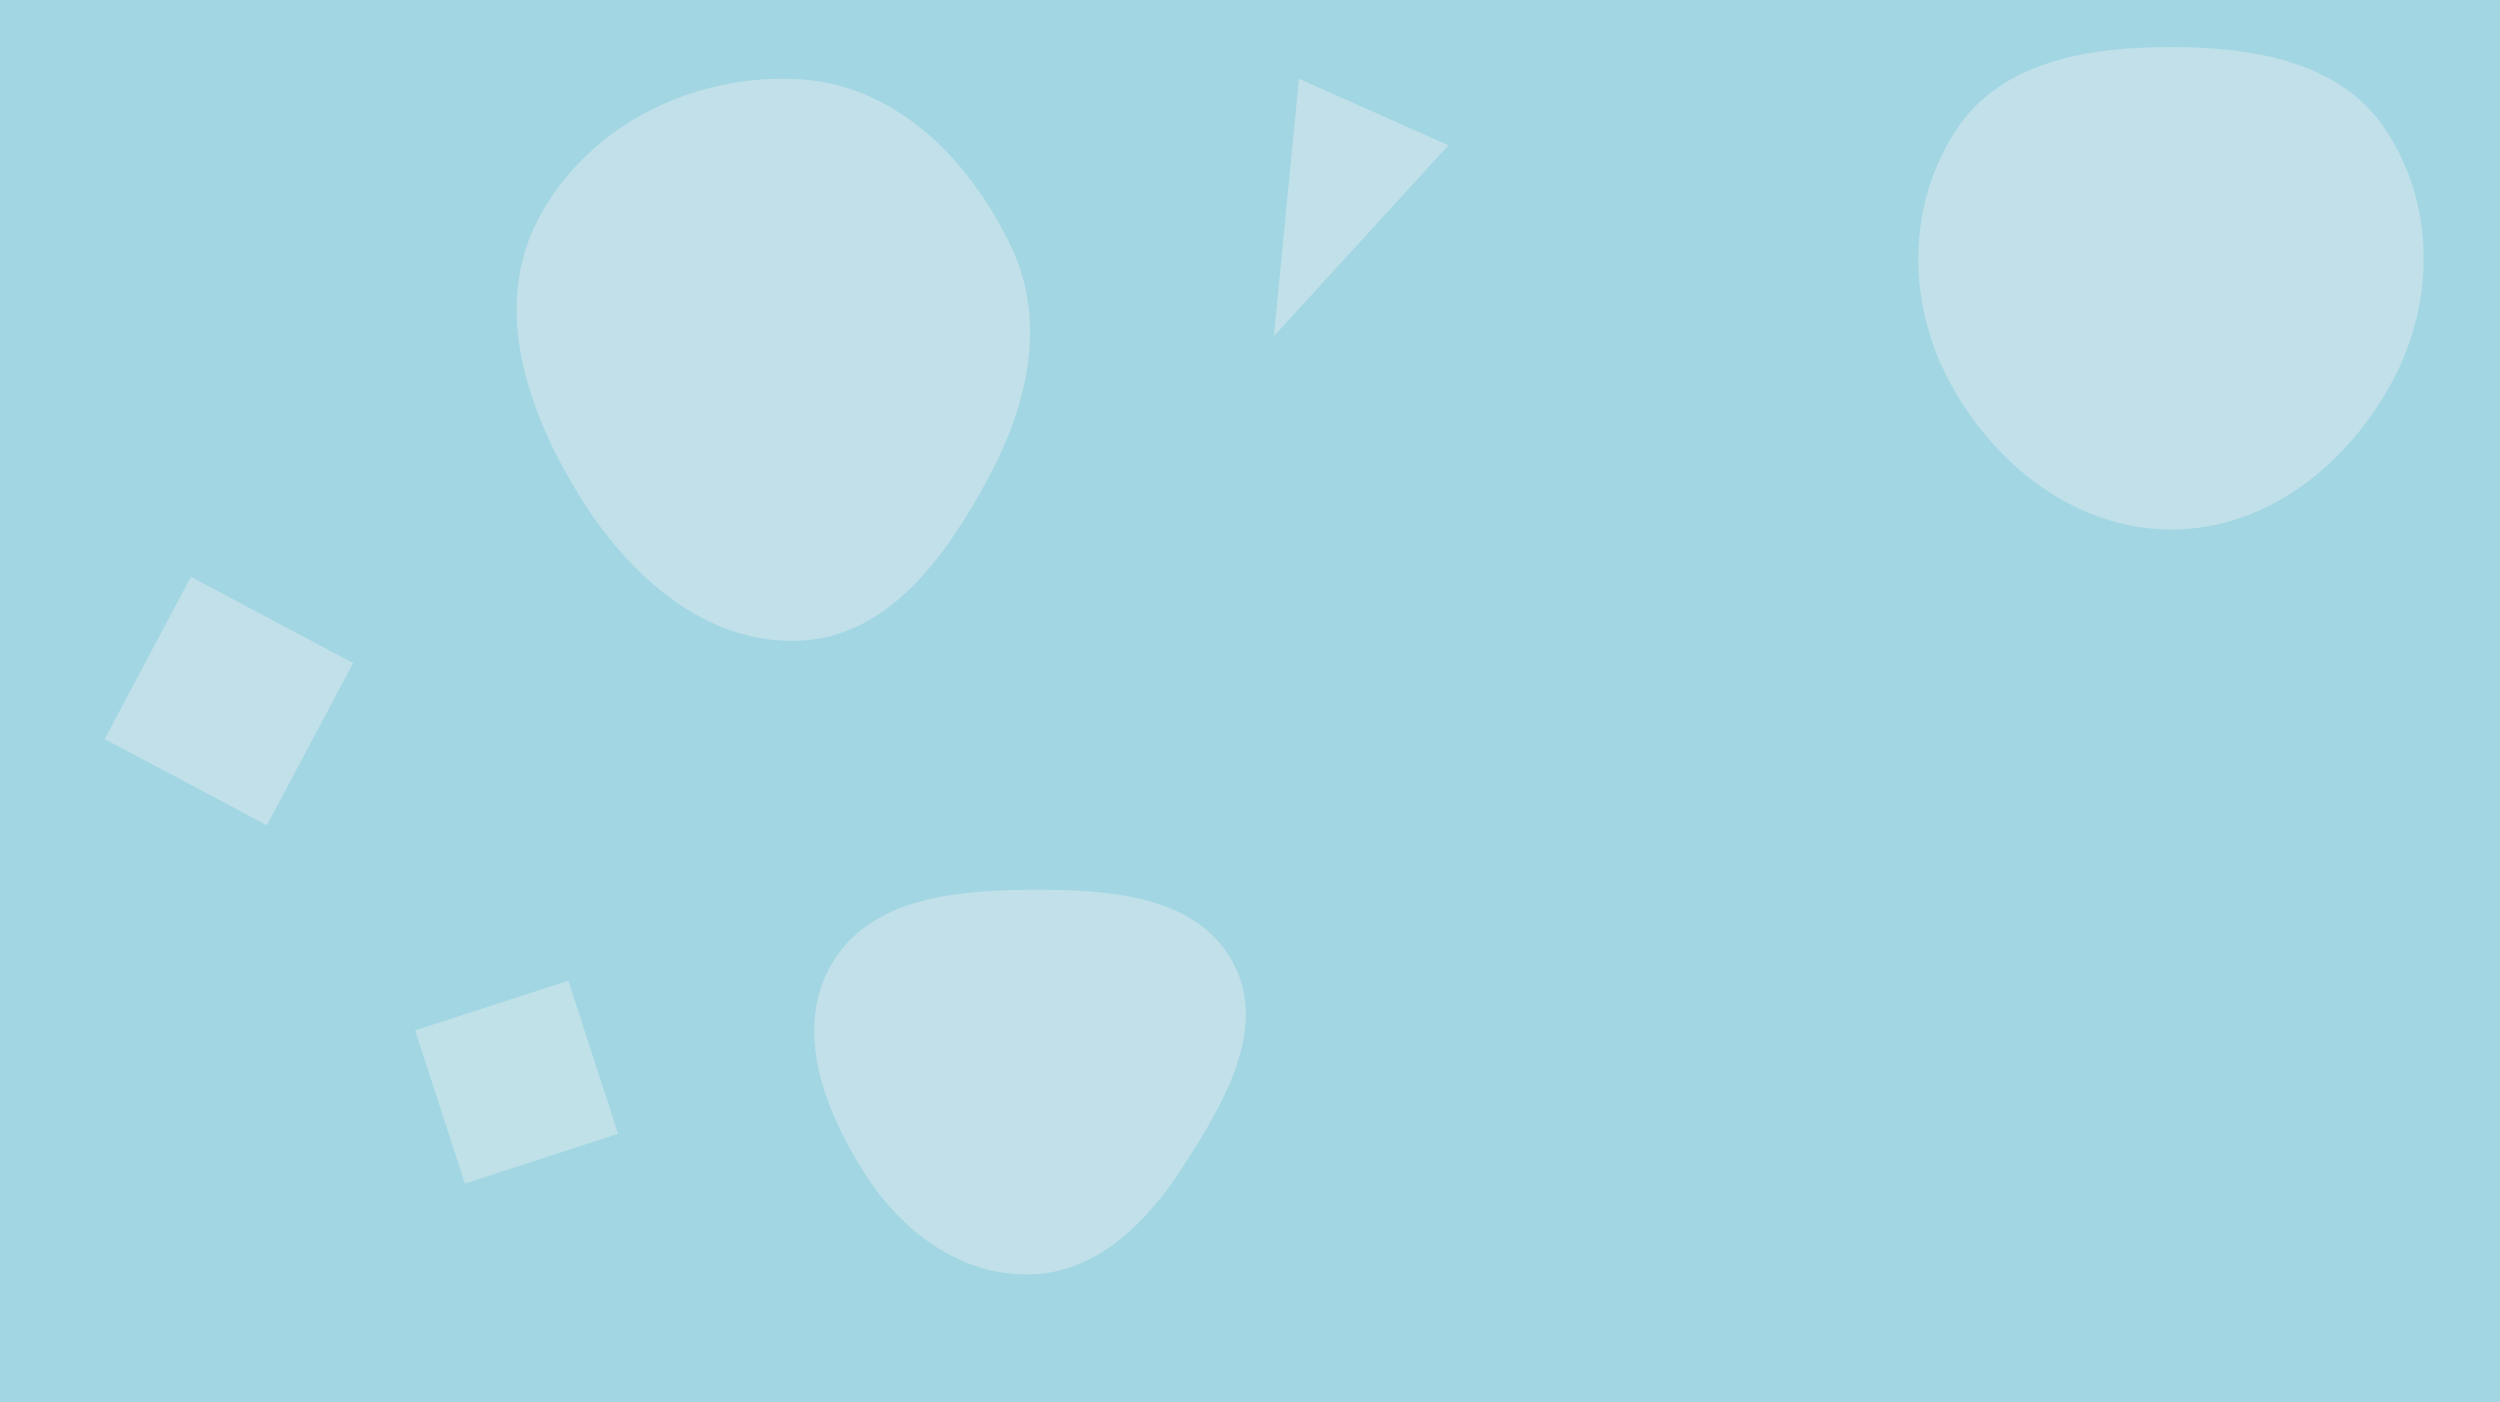 <svg id="Animated_Shape" data-name="Animated Shape" xmlns="http://www.w3.org/2000/svg" width="1367.03" height="766.68" viewBox="0 0 1367.03 766.68">
  <rect id="Rectangle_1" data-name="Rectangle 1" width="1367.03" height="766.68" fill="#a1d6e2"/>
  <path id="Path_1" data-name="Path 1" d="M24.94,319.613l47.178-88.729-88.729-47.178-47.178,88.729Z" transform="translate(121 131.681)" fill="rgba(241,241,242,0.4)" class="triangle-float3"/>
  <path id="Path_2" data-name="Path 2" d="M778.747,42.589l-81.756-36.4L683.269,147.022Z" transform="translate(13.287 36.853)" fill="rgba(241,241,242,0.4)" class="triangle-float1"/>
  <path id="Path_3" data-name="Path 3" d="M353.2,452.3,325.99,368.548,242.241,395.76l27.211,83.749Z" transform="translate(-15.232 167.68)" fill="#c1e1e9" class="triangle-float2"/>
  <path id="Path_4" data-name="Path 4" d="M455.216,271.466c48.505-2.188,79.89-46.026,102.9-88.784,21.47-39.9,32.1-85.2,12.771-126.187-22.522-47.762-62.959-88.8-115.667-92.021-57.8-3.529-116.029,25-143.03,76.223-25.613,48.587-6.24,105.369,22.7,152.054,27.064,43.666,69.014,81.03,120.335,78.715" transform="translate(-17.763 78.861)" fill="rgba(241,241,242,0.4)" class="triangle-float3"/>
  <path id="Path_5" data-name="Path 5" d="M1375.58,227.534c52-.111,96.18-35.481,120.72-81.332,23.14-43.24,23.29-96.313-3.77-137.218-24.71-37.373-72.14-45.226-116.95-45.3-44.99-.078-92.75,7.424-117.65,44.9-27.33,41.124-27.33,94.649-3.96,138.142,24.69,45.953,69.45,80.926,121.61,80.814" transform="translate(-187.97 62.034)" fill="rgba(241,241,242,0.4)" class="triangle-float2"/>
  <path id="Path_6" data-name="Path 6" d="M255.726,526.1c36.541-.805,63.8-28.2,83.654-58.891,22.4-34.622,46.978-76.111,27.041-112.207-20.287-36.731-68.735-39.5-110.695-39.254-41.366.244-87.664,4.785-108.457,40.546-20.863,35.882-4.179,79.769,18.163,114.749,20.338,31.842,52.52,55.889,90.294,55.057" transform="translate(307.493 170.778)" fill="rgba(241,241,242,0.4)" class="triangle-float2"/>

  <style>
    @keyframes float1 {
                    0%{transform: translate(0, 0)}
                    50%{transform: translate(-30px, 0)}
                    100%{transform: translate(0, 0)}
                }

                .triangle-float1 {
                    animation: float1 5s infinite;
                }

                @keyframes float2 {
                    0%{transform: translate(0, 0)}
                    50%{transform: translate(-10px, -10px)}
                    100%{transform: translate(0, 0)}
                }

                .triangle-float2 {
                    animation: float2 4s infinite;
                }

                @keyframes float3 {
                    0%{transform: translate(0, 0)}
                    50%{transform: translate(0, -20px)}
                    100%{transform: translate(0, 0)}
                }

                .triangle-float3 {
                    animation: float3 6s infinite;
                }
  </style>
</svg>
